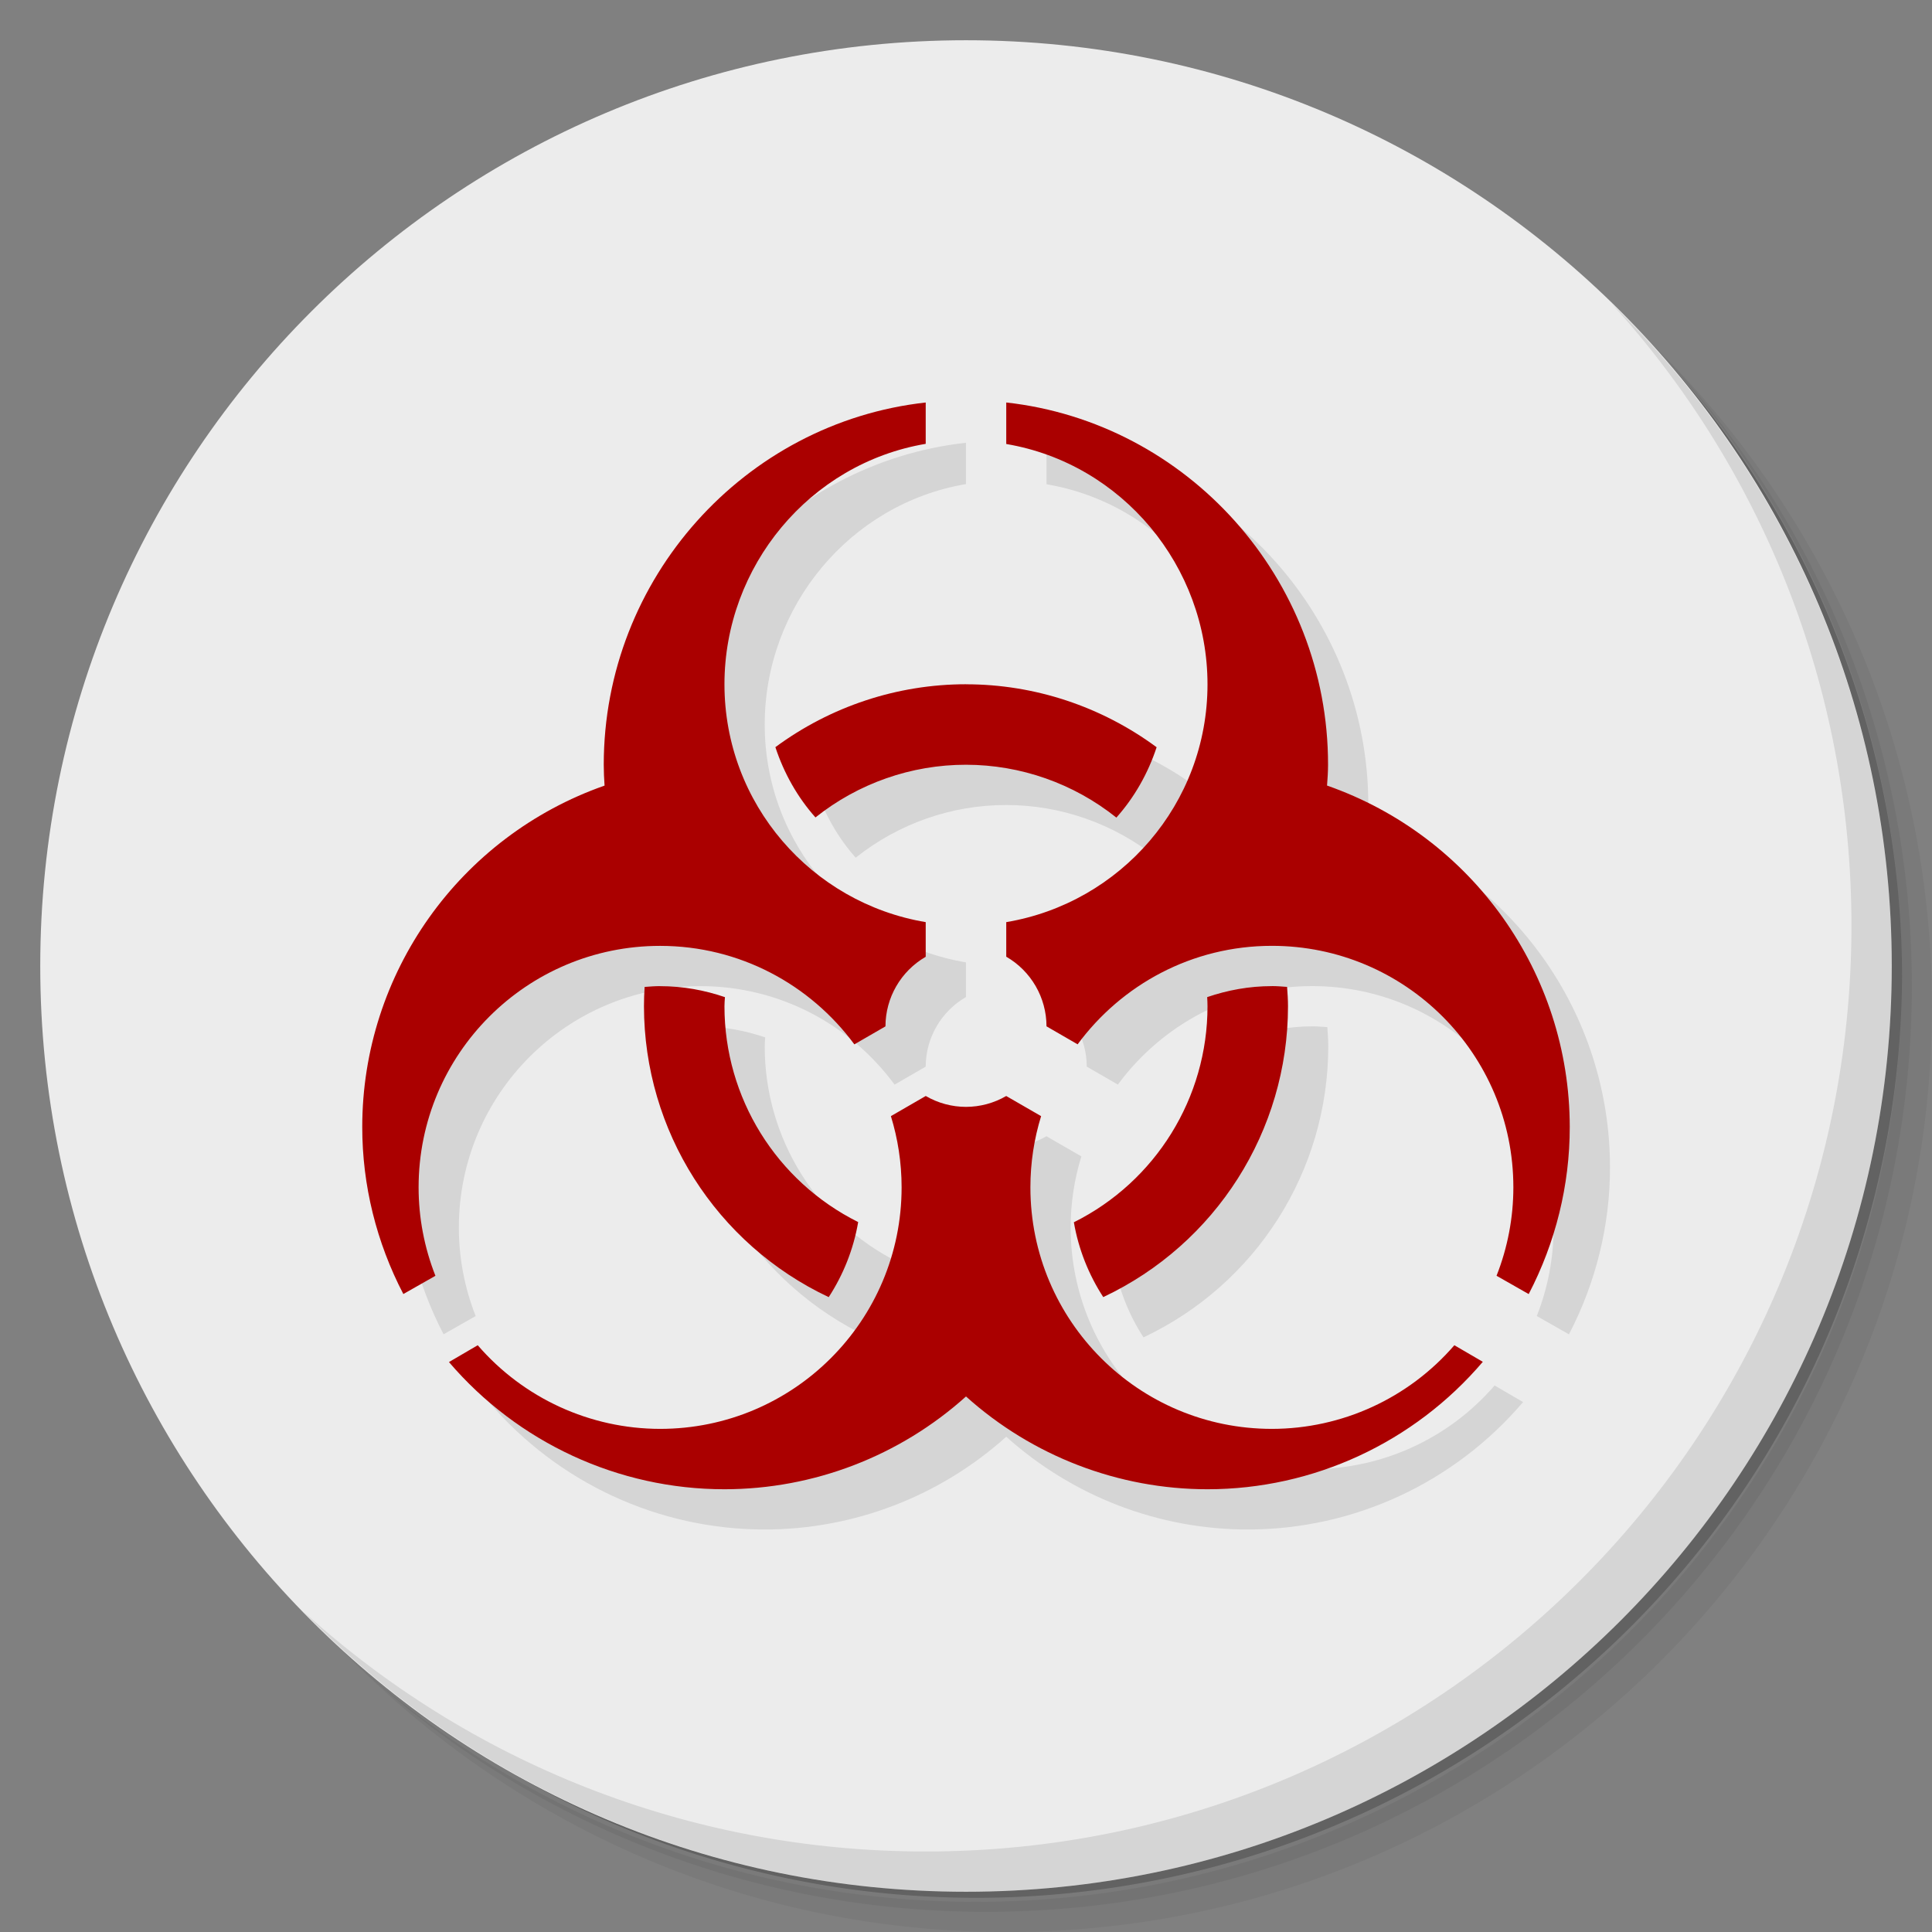 <?xml version="1.0" encoding="UTF-8" standalone="no"?>
<svg
   xmlns:dc="http://purl.org/dc/elements/1.1/"
   xmlns:cc="http://creativecommons.org/ns#"
   xmlns:rdf="http://www.w3.org/1999/02/22-rdf-syntax-ns#"
   xmlns:svg="http://www.w3.org/2000/svg"
   xmlns="http://www.w3.org/2000/svg"
   xmlns:sodipodi="http://sodipodi.sourceforge.net/DTD/sodipodi-0.dtd"
   xmlns:inkscape="http://www.inkscape.org/namespaces/inkscape"
   viewBox="0 0 48 48"
   version="1.1"
   id="svg29"
   sodipodi:docname="plague.svg"
   inkscape:version="0.92.1 r">
  <rect x="0" y="0" width="48" height="48" fill="#808080" stroke="none"/>
  <sodipodi:namedview
     pagecolor="#ffffff"
     bordercolor="#666666"
     borderopacity="1"
     objecttolerance="10"
     gridtolerance="10"
     guidetolerance="10"
     inkscape:pageopacity="0"
     inkscape:pageshadow="2"
     inkscape:window-width="787"
     inkscape:window-height="480"
     id="namedview31"
     showgrid="false"
     inkscape:zoom="4.9166667"
     inkscape:cx="24"
     inkscape:cy="24"
     inkscape:window-x="59"
     inkscape:window-y="27"
     inkscape:window-maximized="0"
     inkscape:current-layer="svg29" />
  <defs
     id="defs7">
    <linearGradient
       id="linearGradient4247"
       y1="47"
       x2="0"
       y2="1"
       gradientUnits="userSpaceOnUse">
      <stop
         style="stop-color:#a80c2e;stop-opacity:1"
         id="stop2" />
      <stop
         offset="1"
         style="stop-color:#bb0d33;stop-opacity:1"
         id="stop4" />
    </linearGradient>
  </defs>
  <g
     id="g15">
    <path
       d="m 36.31 5 c 5.859 4.062 9.688 10.831 9.688 18.5 c 0 12.426 -10.07 22.5 -22.5 22.5 c -7.669 0 -14.438 -3.828 -18.5 -9.688 c 1.037 1.822 2.306 3.499 3.781 4.969 c 4.085 3.712 9.514 5.969 15.469 5.969 c 12.703 0 23 -10.298 23 -23 c 0 -5.954 -2.256 -11.384 -5.969 -15.469 c -1.469 -1.475 -3.147 -2.744 -4.969 -3.781 z m 4.969 3.781 c 3.854 4.113 6.219 9.637 6.219 15.719 c 0 12.703 -10.297 23 -23 23 c -6.081 0 -11.606 -2.364 -15.719 -6.219 c 4.16 4.144 9.883 6.719 16.219 6.719 c 12.703 0 23 -10.298 23 -23 c 0 -6.335 -2.575 -12.06 -6.719 -16.219 z"
       style="opacity:0.05"
       id="path9" />
    <path
       d="m 41.28 8.781 c 3.712 4.085 5.969 9.514 5.969 15.469 c 0 12.703 -10.297 23 -23 23 c -5.954 0 -11.384 -2.256 -15.469 -5.969 c 4.113 3.854 9.637 6.219 15.719 6.219 c 12.703 0 23 -10.298 23 -23 c 0 -6.081 -2.364 -11.606 -6.219 -15.719 z"
       style="opacity:0.1"
       id="path11" />
    <path
       d="m 31.25 2.375 c 8.615 3.154 14.75 11.417 14.75 21.13 c 0 12.426 -10.07 22.5 -22.5 22.5 c -9.708 0 -17.971 -6.135 -21.12 -14.75 a 23 23 0 0 0 44.875 -7 a 23 23 0 0 0 -16 -21.875 z"
       style="opacity:0.2"
       id="path13" />
  </g>
  <g
     style="fill:#ececec;fill-opacity:1"
     id="g19">
    <path
       d="m 24 1 c 12.703 0 23 10.297 23 23 c 0 12.703 -10.297 23 -23 23 -12.703 0 -23 -10.297 -23 -23 0 -12.703 10.297 -23 23 -23 z"
       style="fill:#ececec"
       id="path17" />
  </g>
  <g
     id="g23">
    <path
       d="m 40.03 7.531 c 3.712 4.084 5.969 9.514 5.969 15.469 0 12.703 -10.297 23 -23 23 c -5.954 0 -11.384 -2.256 -15.469 -5.969 4.178 4.291 10.01 6.969 16.469 6.969 c 12.703 0 23 -10.298 23 -23 0 -6.462 -2.677 -12.291 -6.969 -16.469 z"
       style="opacity:0.1"
       id="path21" />
  </g>
  <path
     d="m 24 11 c -4.499 0.498 -8 4.368 -8 9 0 0.173 0.008 0.345 0.02 0.518 -3.603 1.264 -6.02 4.664 -6.02 8.482 -0.001 1.445 0.353 2.869 1.021 4.15 l 0.797 -0.453 c -0.276 -0.7 -0.418 -1.445 -0.418 -2.197 0 -3.314 2.686 -6 6 -6 1.982 0 3.734 0.966 4.826 2.447 l 0.773 -0.447 c 0.001 -0.713 0.382 -1.372 1 -1.729 l 0 -0.861 c -2.837 -0.477 -5 -2.938 -5 -5.91 0 -2.927 2.114 -5.485 5 -5.973 l 0 -1.027 z m 2 0 0 1.031 c 2.885 0.488 4.999 3.043 5 5.969 0.001 2.972 -2.163 5.433 -5 5.91 l 0 0.859 c 0.618 0.357 0.999 1.017 1 1.73 l 0.773 0.447 c 1.093 -1.482 2.844 -2.447 4.826 -2.447 3.314 0 6 2.686 6 6 0 0.752 -0.142 1.498 -0.418 2.197 l 0.799 0.455 c 0.668 -1.282 1.021 -2.706 1.02 -4.152 -0.003 -3.82 -2.42 -7.22 -6.03 -8.482 0.013 -0.172 0.025 -0.345 0.025 -0.518 0.003 -4.632 -3.501 -8.502 -8 -9 z m -1 7 c -1.705 0 -3.364 0.55 -4.736 1.563 0.215 0.652 0.551 1.246 0.996 1.746 1.063 -0.847 2.381 -1.31 3.74 -1.309 1.358 0.001 2.675 0.465 3.736 1.313 0.446 -0.501 0.785 -1.095 1 -1.748 -1.372 -1.013 -3.03 -1.564 -4.736 -1.564 z m -7.6 7.5 c -0.13 0 -0.257 0.01 -0.385 0.02 -0.01 0.16 -0.016 0.32 -0.016 0.48 0.003 3.094 1.791 5.908 4.59 7.227 0.361 -0.555 0.615 -1.185 0.732 -1.865 -2.033 -1.014 -3.322 -3.089 -3.322 -5.361 0 -0.076 0.006 -0.151 0.012 -0.227 -0.505 -0.173 -1.045 -0.273 -1.611 -0.273 z m 15.199 0 c -0.565 0 -1.103 0.101 -1.607 0.273 0.004 0.075 0.008 0.151 0.008 0.227 0.001 2.274 -1.286 4.352 -3.32 5.367 0.117 0.678 0.371 1.306 0.73 1.859 2.799 -1.319 4.589 -4.133 4.59 -7.227 0 -0.16 -0.011 -0.321 -0.023 -0.48 -0.125 -0.009 -0.25 -0.02 -0.377 -0.02 z m -8.6 2.73 -0.865 0.5 c 0.172 0.559 0.266 1.154 0.266 1.77 0 3.314 -2.686 6 -6 6 -1.74 -0.001 -3.394 -0.761 -4.531 -2.078 l -0.715 0.418 c 1.709 2 4.211 3.162 6.846 3.16 2.215 -0.001 4.352 -0.824 6 -2.305 1.648 1.481 3.785 2.305 6 2.305 2.633 0 5.133 -1.161 6.84 -3.166 l -0.707 -0.412 c -1.138 1.318 -2.792 2.077 -4.533 2.078 -3.314 0.001 -6 -2.686 -6 -6 0 -0.616 0.093 -1.21 0.266 -1.77 l -0.867 -0.5 c -0.303 0.176 -0.647 0.269 -0.998 0.27 -0.351 0 -0.696 -0.093 -1 -0.27 z"
     style="fill:#000;opacity:0.1;fill-opacity:1;stroke:none"
     id="path25" />
  <path
     d="m 23 10 c -4.499 0.498 -8 4.368 -8 9 c 0 0.173 0.008 0.345 0.02 0.518 c -3.603 1.264 -6.02 4.664 -6.02 8.482 c -0.001 1.445 0.353 2.869 1.021 4.15 l 0.797 -0.453 c -0.276 -0.7 -0.418 -1.445 -0.418 -2.197 c 0 -3.314 2.686 -6 6 -6 c 1.982 0 3.734 0.966 4.826 2.447 l 0.773 -0.447 c 0.001 -0.713 0.382 -1.372 1 -1.729 l 0 -0.861 c -2.837 -0.477 -5 -2.938 -5 -5.91 c 0 -2.927 2.114 -5.485 5 -5.973 l 0 -1.027 z m 2 0 l 0 1.031 c 2.885 0.488 4.999 3.043 5 5.969 c 0.001 2.972 -2.163 5.433 -5 5.91 l 0 0.859 c 0.618 0.357 0.999 1.017 1 1.73 l 0.773 0.447 c 1.093 -1.482 2.844 -2.447 4.826 -2.447 c 3.314 0 6 2.686 6 6 c 0 0.752 -0.142 1.498 -0.418 2.197 l 0.799 0.455 c 0.668 -1.282 1.021 -2.706 1.02 -4.152 c -0.003 -3.82 -2.42 -7.22 -6.03 -8.482 c 0.013 -0.172 0.025 -0.345 0.025 -0.518 c 0.003 -4.632 -3.501 -8.502 -8 -9 z m -1 7 c -1.705 0 -3.364 0.55 -4.736 1.563 c 0.215 0.652 0.551 1.246 0.996 1.746 c 1.063 -0.847 2.381 -1.31 3.74 -1.309 c 1.358 0.001 2.675 0.465 3.736 1.313 c 0.446 -0.501 0.785 -1.095 1 -1.748 c -1.372 -1.013 -3.03 -1.564 -4.736 -1.564 z m -7.6 7.5 c -0.13 0 -0.257 0.01 -0.385 0.02 c -0.01 0.16 -0.016 0.32 -0.016 0.48 c 0.003 3.094 1.791 5.908 4.59 7.227 c 0.361 -0.555 0.615 -1.185 0.732 -1.865 c -2.033 -1.014 -3.322 -3.089 -3.322 -5.361 c 0 -0.076 0.006 -0.151 0.012 -0.227 c -0.505 -0.173 -1.045 -0.273 -1.611 -0.273 z m 15.199 0 c -0.565 0 -1.103 0.101 -1.607 0.273 c 0.004 0.075 0.008 0.151 0.008 0.227 c 0.001 2.274 -1.286 4.352 -3.32 5.367 c 0.117 0.678 0.371 1.306 0.73 1.859 c 2.799 -1.319 4.589 -4.133 4.59 -7.227 c 0 -0.16 -0.011 -0.321 -0.023 -0.48 c -0.125 -0.009 -0.25 -0.02 -0.377 -0.02 z m -8.6 2.73 l -0.865 0.5 c 0.172 0.559 0.266 1.154 0.266 1.77 c 0 3.314 -2.686 6 -6 6 c -1.74 -0.001 -3.394 -0.761 -4.531 -2.078 l -0.715 0.418 c 1.709 2 4.211 3.162 6.846 3.16 c 2.215 -0.001 4.352 -0.824 6 -2.305 c 1.648 1.481 3.785 2.305 6 2.305 c 2.633 0 5.133 -1.161 6.84 -3.166 l -0.707 -0.412 c -1.138 1.318 -2.792 2.077 -4.533 2.078 c -3.314 0.001 -6 -2.686 -6 -6 c 0 -0.616 0.093 -1.21 0.266 -1.77 l -0.867 -0.5 c -0.303 0.176 -0.647 0.269 -0.998 0.27 c -0.351 0 -0.696 -0.093 -1 -0.27 z"
     style="fill:#aa0000;opacity:1;fill-opacity:1;stroke:none"
     id="path27" />
</svg>
